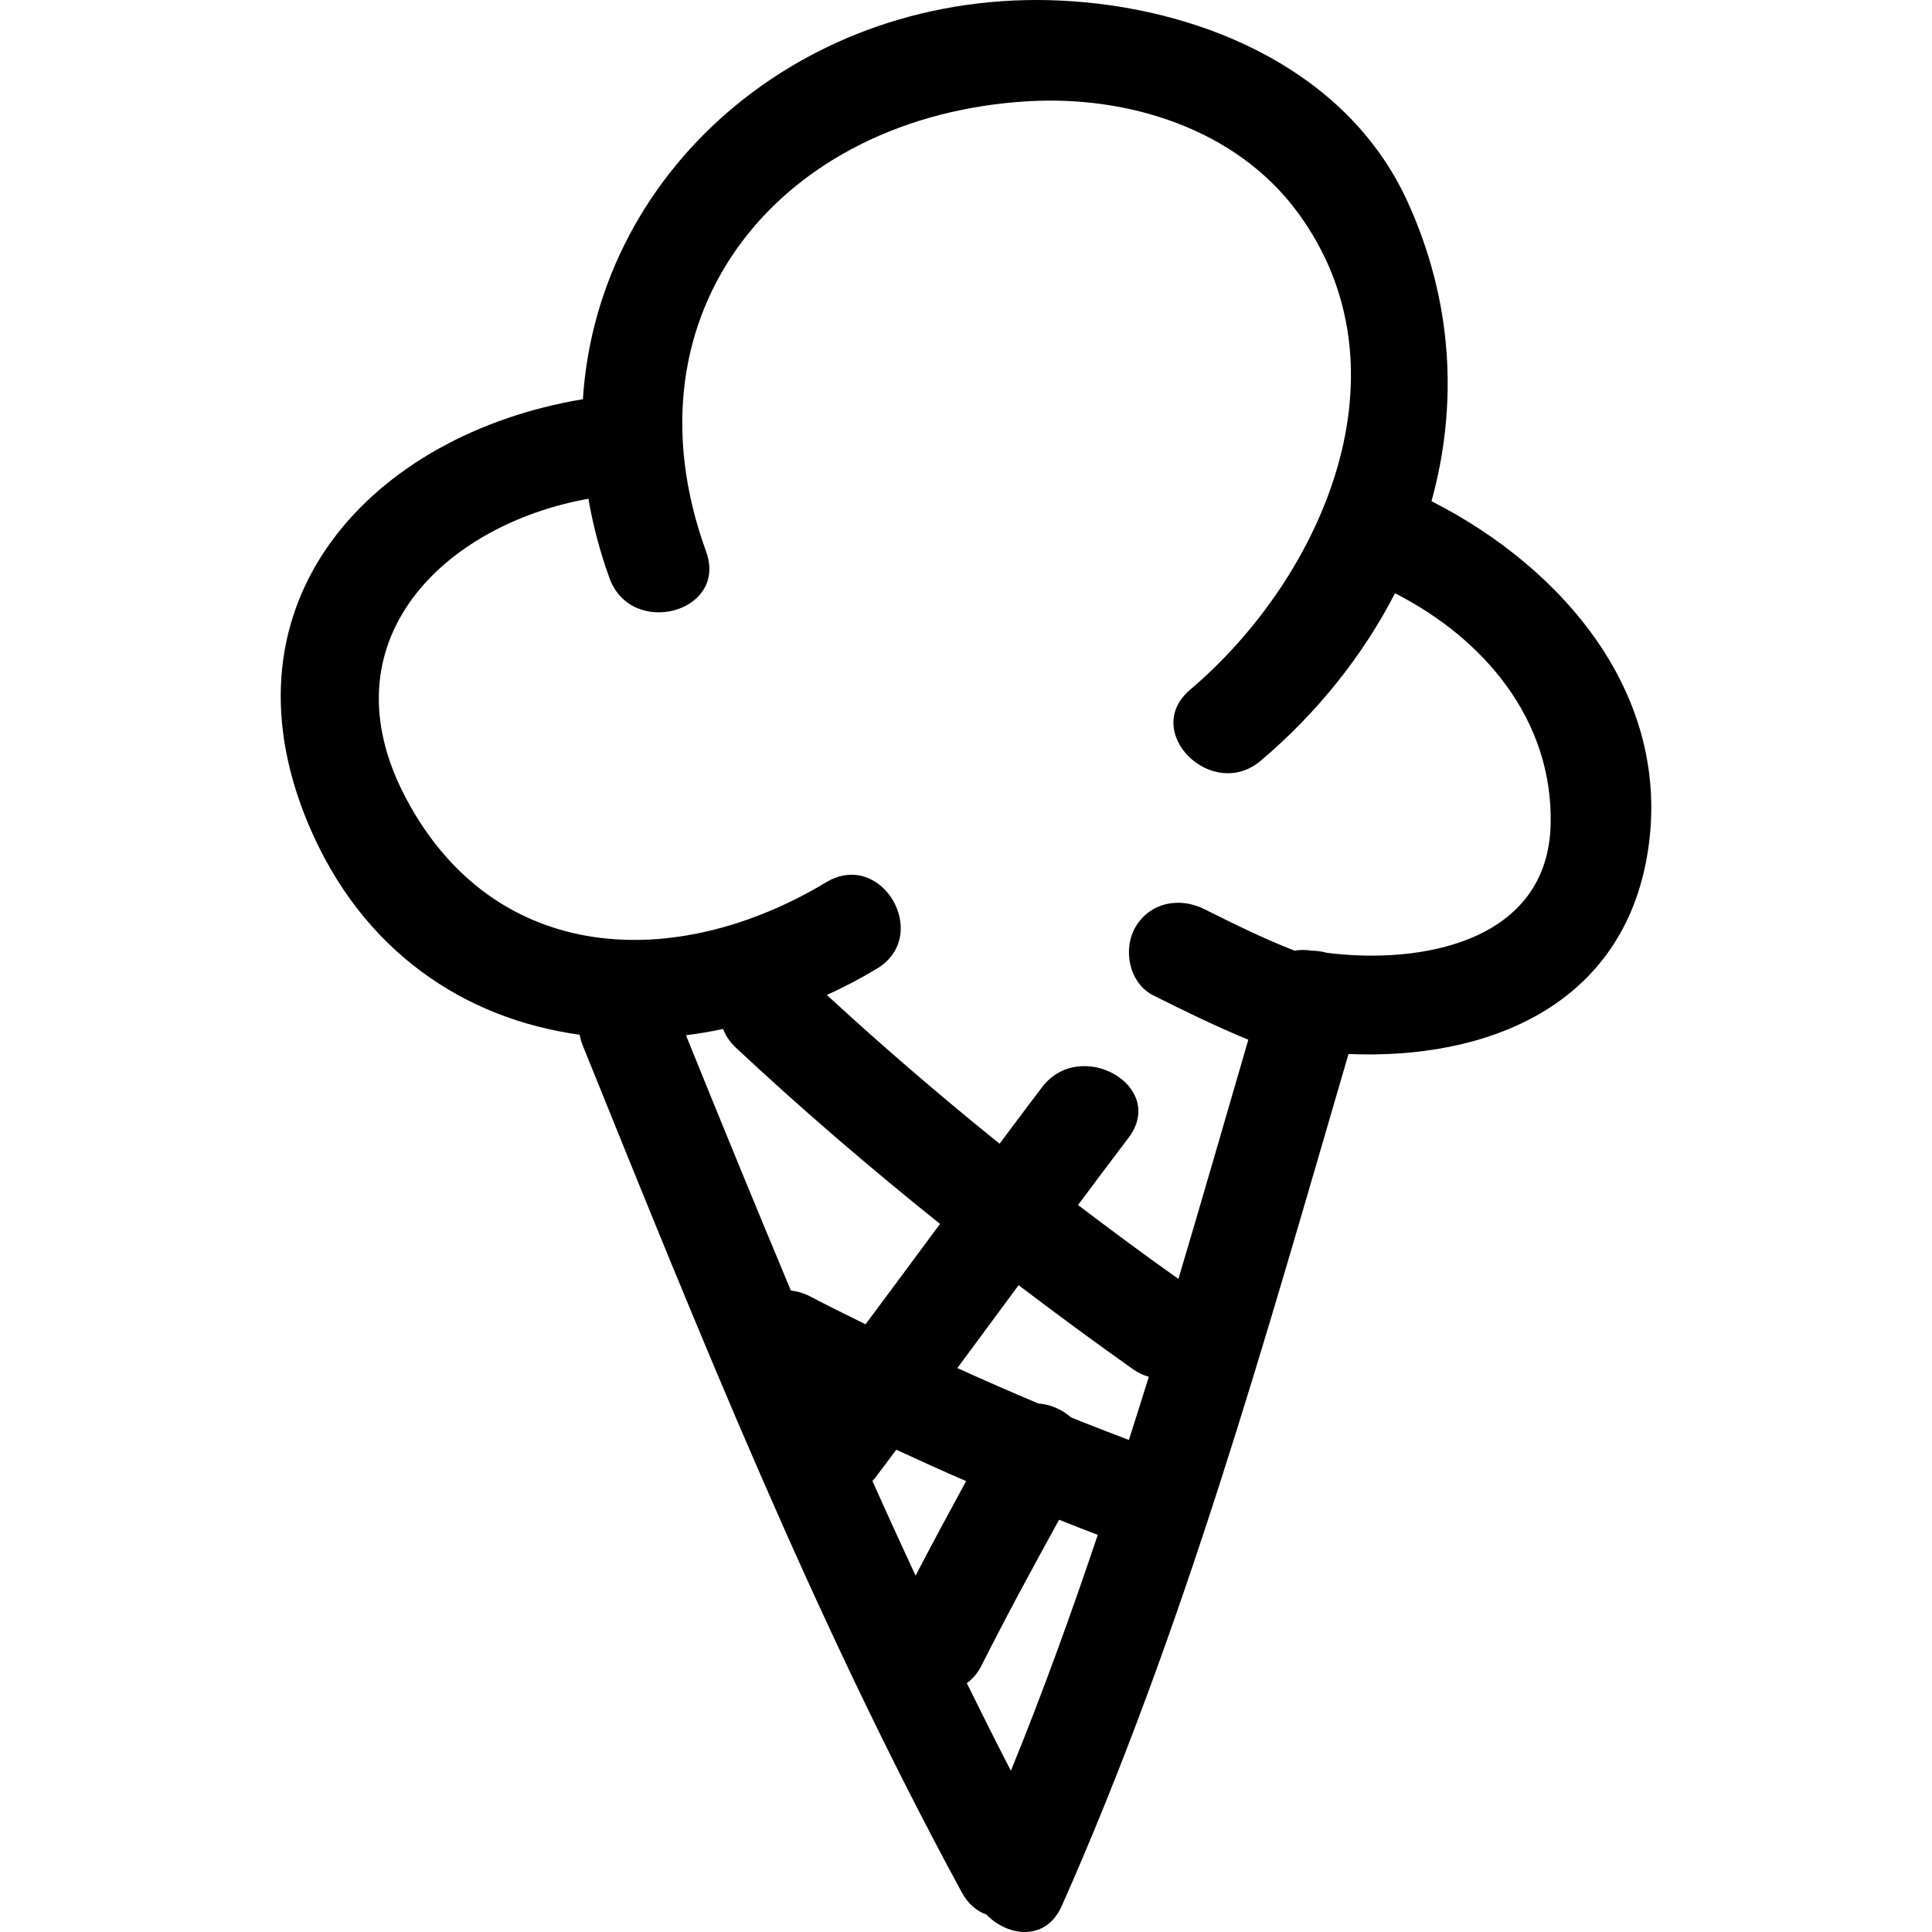 <?xml version="1.0" encoding="iso-8859-1"?>
<!-- Generator: Adobe Illustrator 16.0.0, SVG Export Plug-In . SVG Version: 6.00 Build 0)  -->
<!DOCTYPE svg PUBLIC "-//W3C//DTD SVG 1.1//EN" "http://www.w3.org/Graphics/SVG/1.1/DTD/svg11.dtd">
<svg version="1.1" id="Capa_1" xmlns="http://www.w3.org/2000/svg" xmlns:xlink="http://www.w3.org/1999/xlink" x="0px" y="0px"
	 width="486.739px" height="486.739px" viewBox="0 0 486.739 486.739" style="enable-background:new 0 0 486.739 486.739;"
	 xml:space="preserve">
<g>
	<g>
		<path d="M360.644,126.271c6.708-24.252,5.459-50.386-6.108-75.616c-14.895-32.489-50.354-47.89-84.087-50.32
			c-65.736-4.725-119.804,41.102-123.6,100.239c-52.743,8.76-92.78,50.655-69.21,106.935c13.49,32.197,39.405,49.173,68.396,53.174
			c0.155,0.889,0.411,1.813,0.8,2.773c29.234,72.274,58.219,144.742,95.501,213.346c1.589,2.92,3.775,4.667,6.167,5.545
			c5.453,5.611,14.995,6.814,18.996-2.184c30.763-69.258,51.023-142.071,72.239-214.625c34.647,1.508,69.31-11.883,75.418-51.087
			C421.3,174.972,393.667,143.021,360.644,126.271z M204.07,326.601c-1.646-0.858-3.258-1.295-4.816-1.458
			c-8.95-21.378-17.743-42.838-26.436-64.327c3.125-0.387,6.246-0.935,9.372-1.58c0.612,1.646,1.638,3.25,3.227,4.738
			c16.562,15.488,33.749,30.225,51.407,44.371c-6.236,8.445-12.502,16.869-18.761,25.289
			C213.38,331.317,208.696,329.022,204.07,326.601z M230.666,396.966c-3.682-7.932-7.317-15.884-10.872-23.866
			c0.186-0.224,0.399-0.386,0.582-0.625c1.826-2.401,3.613-4.829,5.428-7.236c5.835,2.696,11.695,5.353,17.593,7.907
			C239.09,381.052,234.819,388.979,230.666,396.966z M254.682,446.11c-3.793-7.312-7.475-14.681-11.105-22.068
			c1.429-1.031,2.714-2.469,3.712-4.459c6.23-12.38,12.842-24.557,19.53-36.698c3.239,1.29,6.494,2.544,9.749,3.804
			C269.834,406.695,262.669,426.55,254.682,446.11z M284.398,362.775c-4.874-1.873-9.755-3.727-14.584-5.692
			c-2.295-2.021-5.235-3.29-8.226-3.493c-6.835-2.885-13.635-5.85-20.394-8.927c5.149-6.947,10.288-13.919,15.427-20.881
			c9.526,7.23,19.149,14.34,28.935,21.246c1.31,0.924,2.6,1.468,3.874,1.828C287.786,352.178,286.089,357.479,284.398,362.775z
			 M334.249,240.039c-1.238-0.353-2.519-0.515-3.809-0.536c-1.533-0.244-2.971-0.224-4.321-0.01
			c-7.794-3.037-15.279-6.739-22.779-10.483c-6.149-3.072-13.624-1.688-17.261,4.53c-3.306,5.636-1.625,14.19,4.525,17.263
			c7.865,3.93,15.767,7.794,23.892,11.141c-5.85,20.089-11.644,40.202-17.61,60.266c-8.552-6.059-16.966-12.289-25.289-18.626
			c4.221-5.657,8.44-11.313,12.711-16.931c9.866-12.953-12.07-25.501-21.79-12.735c-3.595,4.723-7.135,9.476-10.688,14.229
			c-14.896-12.009-29.415-24.485-43.521-37.476c4.278-1.949,8.491-4.144,12.583-6.606c13.929-8.371,1.247-30.201-12.741-21.792
			c-37.907,22.793-83.69,20.967-105.962-21.335c-20.701-39.316,9.48-68.7,46.049-75.289c1.145,6.594,2.872,13.276,5.319,20.015
			c5.517,15.173,29.909,8.62,24.336-6.708c-22.016-60.583,19.088-109.753,80.979-113.439c25.309-1.509,52.45,6.893,67.983,27.891
			c29.371,39.717,6.439,91.975-27.03,120.366c-12.426,10.547,5.516,28.31,17.845,17.846c14.233-12.067,25.689-26.456,33.783-42.154
			c22.303,11.367,39.685,31.689,39.218,57.942C390.137,237.334,358.024,243.08,334.249,240.039z"/>
	</g>
</g>
<g>
</g>
<g>
</g>
<g>
</g>
<g>
</g>
<g>
</g>
<g>
</g>
<g>
</g>
<g>
</g>
<g>
</g>
<g>
</g>
<g>
</g>
<g>
</g>
<g>
</g>
<g>
</g>
<g>
</g>
</svg>
